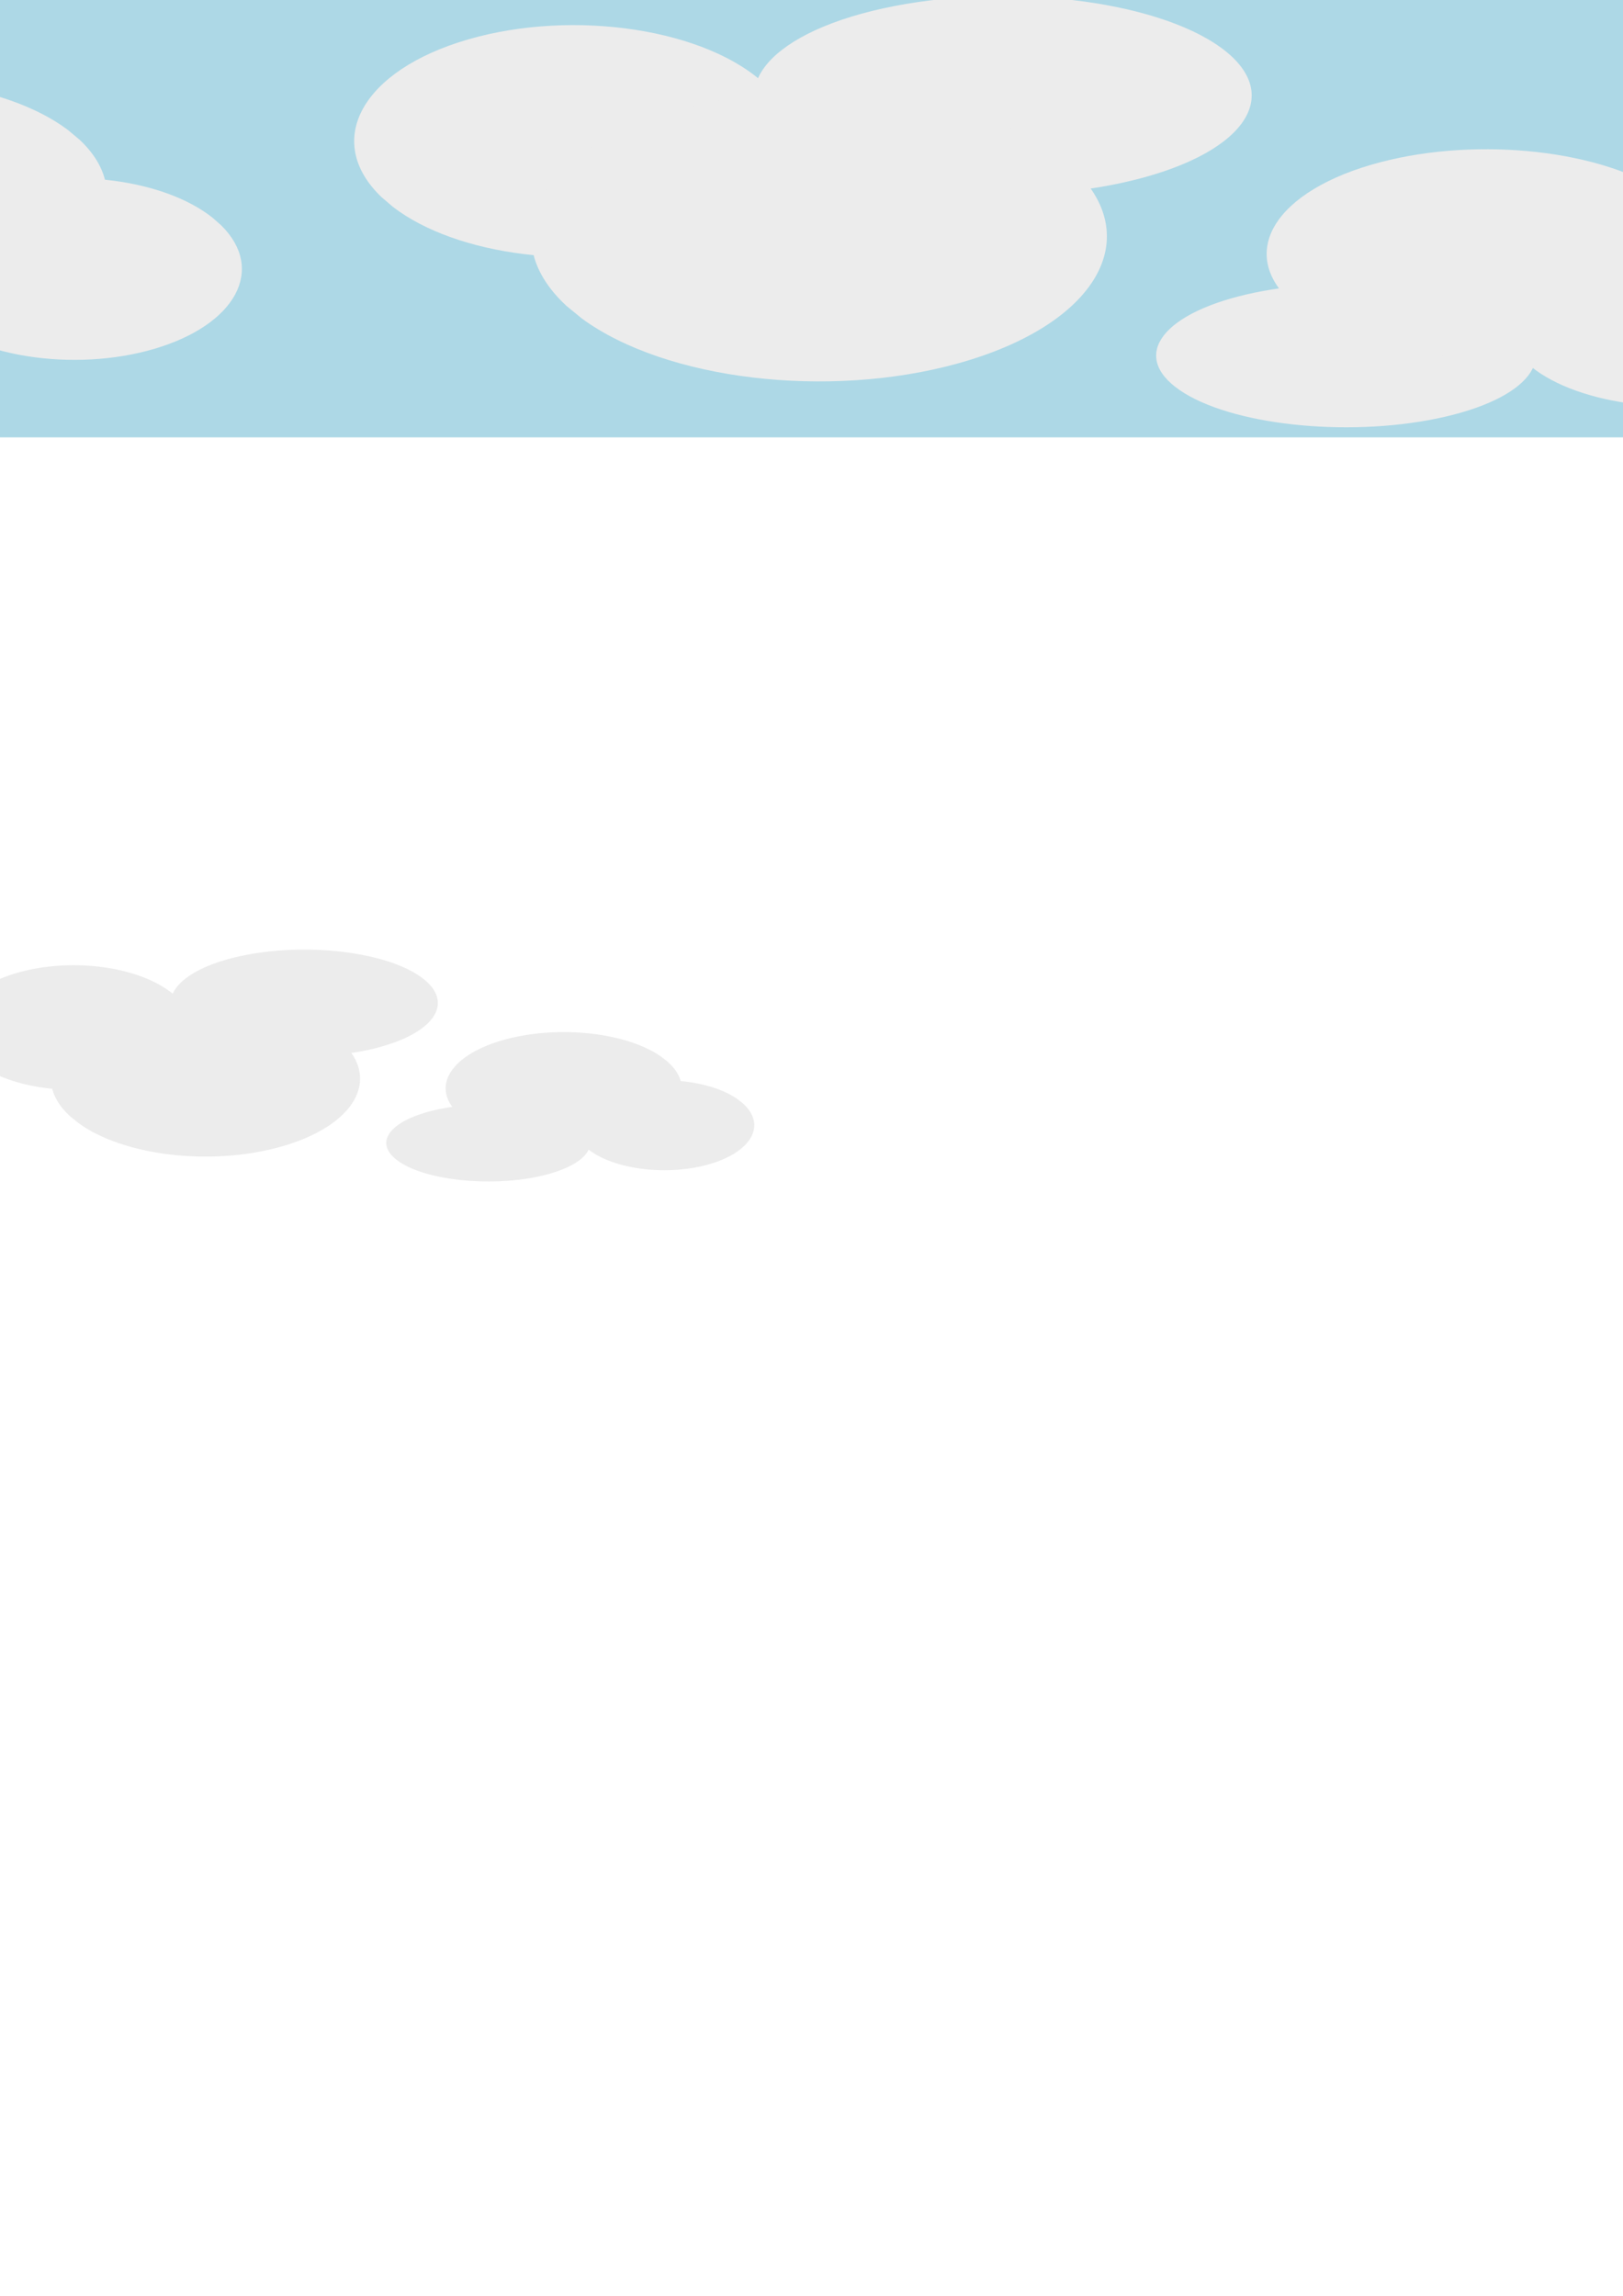 <?xml version="1.0" encoding="UTF-8" standalone="no"?>
<!-- Created with Inkscape (http://www.inkscape.org/) -->

<svg
   xmlns:dc="http://purl.org/dc/elements/1.1/"
   xmlns:cc="http://creativecommons.org/ns#"
   xmlns:rdf="http://www.w3.org/1999/02/22-rdf-syntax-ns#"
   xmlns:svg="http://www.w3.org/2000/svg"
   xmlns="http://www.w3.org/2000/svg"
   xmlns:sodipodi="http://sodipodi.sourceforge.net/DTD/sodipodi-0.dtd"
   xmlns:inkscape="http://www.inkscape.org/namespaces/inkscape"
   width="210mm"
   height="297mm"
   id="svg5319"
   version="1.1"
   inkscape:version="0.48.4 r9939"
   sodipodi:docname="Neues Dokument 17">
  <defs
     id="defs5321">
    <filter
       id="filter4737-1"
       inkscape:label="Apparition"
       x="0"
       y="0"
       width="1"
       height="1"
       inkscape:menu="Blurs"
       inkscape:menu-tooltip="Edges are partly feathered out"
       color-interpolation-filters="sRGB">
      <feMorphology
         id="feMorphology4739-3"
         radius="4"
         in="SourceGraphic"
         result="result0" />
      <feGaussianBlur
         id="feGaussianBlur4741-37"
         in="result0"
         stdDeviation="8"
         result="result91" />
      <feComposite
         id="feComposite4743-0"
         in2="result91"
         operator="in"
         in="SourceGraphic" />
    </filter>
    <filter
       id="filter4737-0"
       inkscape:label="Apparition"
       x="0"
       y="0"
       width="1"
       height="1"
       inkscape:menu="Blurs"
       inkscape:menu-tooltip="Edges are partly feathered out"
       color-interpolation-filters="sRGB">
      <feMorphology
         id="feMorphology4739-5"
         radius="4"
         in="SourceGraphic"
         result="result0" />
      <feGaussianBlur
         id="feGaussianBlur4741-3"
         in="result0"
         stdDeviation="8"
         result="result91" />
      <feComposite
         id="feComposite4743-1"
         in2="result91"
         operator="in"
         in="SourceGraphic" />
    </filter>
    <filter
       id="filter4737"
       inkscape:label="Apparition"
       x="0"
       y="0"
       width="1"
       height="1"
       inkscape:menu="Blurs"
       inkscape:menu-tooltip="Edges are partly feathered out"
       color-interpolation-filters="sRGB">
      <feMorphology
         id="feMorphology4739"
         radius="4"
         in="SourceGraphic"
         result="result0" />
      <feGaussianBlur
         id="feGaussianBlur4741"
         in="result0"
         stdDeviation="8"
         result="result91" />
      <feComposite
         id="feComposite4743"
         in2="result91"
         operator="in"
         in="SourceGraphic" />
    </filter>
    <filter
       id="filter4737-1-7"
       inkscape:label="Apparition"
       x="0"
       y="0"
       width="1"
       height="1"
       inkscape:menu="Blurs"
       inkscape:menu-tooltip="Edges are partly feathered out"
       color-interpolation-filters="sRGB">
      <feMorphology
         id="feMorphology4739-3-5"
         radius="4"
         in="SourceGraphic"
         result="result0" />
      <feGaussianBlur
         id="feGaussianBlur4741-37-5"
         in="result0"
         stdDeviation="8"
         result="result91" />
      <feComposite
         id="feComposite4743-0-5"
         in2="result91"
         operator="in"
         in="SourceGraphic" />
    </filter>
    <filter
       id="filter4737-0-0"
       inkscape:label="Apparition"
       x="0"
       y="0"
       width="1"
       height="1"
       inkscape:menu="Blurs"
       inkscape:menu-tooltip="Edges are partly feathered out"
       color-interpolation-filters="sRGB">
      <feMorphology
         id="feMorphology4739-5-9"
         radius="4"
         in="SourceGraphic"
         result="result0" />
      <feGaussianBlur
         id="feGaussianBlur4741-3-2"
         in="result0"
         stdDeviation="8"
         result="result91" />
      <feComposite
         id="feComposite4743-1-8"
         in2="result91"
         operator="in"
         in="SourceGraphic" />
    </filter>
    <filter
       id="filter4737-2"
       inkscape:label="Apparition"
       x="0"
       y="0"
       width="1"
       height="1"
       inkscape:menu="Blurs"
       inkscape:menu-tooltip="Edges are partly feathered out"
       color-interpolation-filters="sRGB">
      <feMorphology
         id="feMorphology4739-4"
         radius="4"
         in="SourceGraphic"
         result="result0" />
      <feGaussianBlur
         id="feGaussianBlur4741-5"
         in="result0"
         stdDeviation="8"
         result="result91" />
      <feComposite
         id="feComposite4743-04"
         in2="result91"
         operator="in"
         in="SourceGraphic" />
    </filter>
  </defs>
  <sodipodi:namedview
     id="base"
     pagecolor="#ffffff"
     bordercolor="#666666"
     borderopacity="1.0"
     inkscape:pageopacity="0.0"
     inkscape:pageshadow="2"
     inkscape:zoom="0.35"
     inkscape:cx="350"
     inkscape:cy="520"
     inkscape:document-units="px"
     inkscape:current-layer="layer1"
     showgrid="false"
     inkscape:window-width="1588"
     inkscape:window-height="724"
     inkscape:window-x="156"
     inkscape:window-y="156"
     inkscape:window-maximized="0" />
  <g
     inkscape:label="Ebene 1"
     inkscape:groupmode="layer"
     id="layer1">
    <g
       id="g5382">
      <rect
         inkscape:export-ydpi="90"
         inkscape:export-xdpi="90"
         inkscape:export-filename="C:\xampp\htdocs\LittleRocket\images\store_images\banner_1200x364.png"
         y="-23.411"
         x="-265.714"
         height="237.261"
         width="1200"
         id="rect3855"
         style="fill:#add8e6;fill-opacity:1;stroke:none" />
      <g
         inkscape:export-ydpi="90"
         inkscape:export-xdpi="90"
         inkscape:export-filename="C:\xampp\htdocs\LittleRocket\images\store_images\banner_1200x364.png"
         transform="matrix(3.566,0,0,3.108,2512.398,-645.386)"
         style="fill:#ececec;filter:url(#filter4737)"
         id="g4677-8">
        <path
           sodipodi:type="arc"
           style="fill:#ececec;fill-opacity:1;stroke:none"
           id="path4625-9"
           sodipodi:cx="-410.3187"
           sodipodi:cy="23.089237"
           sodipodi:rx="15.310399"
           sodipodi:ry="13.779359"
           d="m -396.893,16.466 c 4.064,6.673 1.348,15.049 -6.067,18.706 -7.415,3.658 -16.721,1.213 -20.785,-5.46 -4.064,-6.673 -1.348,-15.049 6.067,-18.706 6.888,-3.398 15.515,-1.554 19.969,4.269"
           transform="matrix(1.7,0,0,0.889,-41.723,235.068)"
           sodipodi:start="5.7817908"
           sodipodi:end="11.963348"
           sodipodi:open="true" />
        <path
           transform="matrix(1.5,0,0,1.037,-78.863,226.033)"
           sodipodi:type="arc"
           style="fill:#ececec;fill-opacity:1;stroke:none"
           id="path4625-5-2"
           sodipodi:cx="-410.3187"
           sodipodi:cy="23.089237"
           sodipodi:rx="15.310399"
           sodipodi:ry="13.779359"
           d="m -396.893,16.466 c 4.064,6.673 1.348,15.049 -6.067,18.706 -7.415,3.658 -16.721,1.213 -20.785,-5.46 -4.064,-6.673 -1.348,-15.049 6.067,-18.706 6.888,-3.398 15.515,-1.554 19.969,4.269"
           sodipodi:start="5.7817908"
           sodipodi:end="11.963348"
           sodipodi:open="true" />
        <path
           transform="matrix(1.967,0,0,1.296,87.075,208.31)"
           sodipodi:type="arc"
           style="fill:#ececec;fill-opacity:1;stroke:none"
           id="path4625-7-7"
           sodipodi:cx="-410.3187"
           sodipodi:cy="23.089237"
           sodipodi:rx="15.310399"
           sodipodi:ry="13.779359"
           d="m -396.893,16.466 c 4.064,6.673 1.348,15.049 -6.067,18.706 -7.415,3.658 -16.721,1.213 -20.785,-5.46 -4.064,-6.673 -1.348,-15.049 6.067,-18.706 6.888,-3.398 15.515,-1.554 19.969,4.269"
           sodipodi:start="5.7817908"
           sodipodi:end="11.963348"
           sodipodi:open="true" />
      </g>
      <g
         inkscape:export-ydpi="90"
         inkscape:export-xdpi="90"
         inkscape:export-filename="C:\xampp\htdocs\LittleRocket\images\store_images\banner_1200x364.png"
         transform="matrix(-4.673,0,0,-3.969,-2964.114,1061.153)"
         style="fill:#ececec;filter:url(#filter4737-0)"
         id="g4677-8-0">
        <path
           sodipodi:type="arc"
           style="fill:#ececec;fill-opacity:1;stroke:none"
           id="path4625-9-6"
           sodipodi:cx="-410.3187"
           sodipodi:cy="23.089237"
           sodipodi:rx="15.310399"
           sodipodi:ry="13.779359"
           d="m -396.893,16.466 c 4.064,6.673 1.348,15.049 -6.067,18.706 -7.415,3.658 -16.721,1.213 -20.785,-5.46 -4.064,-6.673 -1.348,-15.049 6.067,-18.706 6.888,-3.398 15.515,-1.554 19.969,4.269"
           transform="matrix(1.7,0,0,0.889,-41.723,235.068)"
           sodipodi:start="5.7817908"
           sodipodi:end="11.963348"
           sodipodi:open="true" />
        <path
           transform="matrix(1.5,0,0,1.037,-78.863,226.033)"
           sodipodi:type="arc"
           style="fill:#ececec;fill-opacity:1;stroke:none"
           id="path4625-5-2-7"
           sodipodi:cx="-410.3187"
           sodipodi:cy="23.089237"
           sodipodi:rx="15.310399"
           sodipodi:ry="13.779359"
           d="m -396.893,16.466 c 4.064,6.673 1.348,15.049 -6.067,18.706 -7.415,3.658 -16.721,1.213 -20.785,-5.46 -4.064,-6.673 -1.348,-15.049 6.067,-18.706 6.888,-3.398 15.515,-1.554 19.969,4.269"
           sodipodi:start="5.7817908"
           sodipodi:end="11.963348"
           sodipodi:open="true" />
        <path
           transform="matrix(1.967,0,0,1.296,87.075,208.31)"
           sodipodi:type="arc"
           style="fill:#ececec;fill-opacity:1;stroke:none"
           id="path4625-7-7-5"
           sodipodi:cx="-410.3187"
           sodipodi:cy="23.089237"
           sodipodi:rx="15.310399"
           sodipodi:ry="13.779359"
           d="m -396.893,16.466 c 4.064,6.673 1.348,15.049 -6.067,18.706 -7.415,3.658 -16.721,1.213 -20.785,-5.46 -4.064,-6.673 -1.348,-15.049 6.067,-18.706 6.888,-3.398 15.515,-1.554 19.969,4.269"
           sodipodi:start="5.7817908"
           sodipodi:end="11.963348"
           sodipodi:open="true" />
      </g>
      <g
         inkscape:export-ydpi="90"
         inkscape:export-xdpi="90"
         inkscape:export-filename="C:\xampp\htdocs\LittleRocket\images\store_images\banner_1200x364.png"
         transform="matrix(3.566,0,0,2.864,3294.45,-558.183)"
         style="fill:#ececec;filter:url(#filter4737-1)"
         id="g4677-8-9">
        <path
           sodipodi:type="arc"
           style="fill:#ececec;fill-opacity:1;stroke:none"
           id="path4625-9-5"
           sodipodi:cx="-410.3187"
           sodipodi:cy="23.089237"
           sodipodi:rx="15.310399"
           sodipodi:ry="13.779359"
           d="m -396.893,16.466 c 4.064,6.673 1.348,15.049 -6.067,18.706 -7.415,3.658 -16.721,1.213 -20.785,-5.46 -4.064,-6.673 -1.348,-15.049 6.067,-18.706 6.888,-3.398 15.515,-1.554 19.969,4.269"
           transform="matrix(1.7,0,0,0.889,-41.723,235.068)"
           sodipodi:start="5.7817908"
           sodipodi:end="11.963348"
           sodipodi:open="true" />
        <path
           transform="matrix(1.5,0,0,1.037,-78.863,226.033)"
           sodipodi:type="arc"
           style="fill:#ececec;fill-opacity:1;stroke:none"
           id="path4625-5-2-5"
           sodipodi:cx="-410.3187"
           sodipodi:cy="23.089237"
           sodipodi:rx="15.310399"
           sodipodi:ry="13.779359"
           d="m -396.893,16.466 c 4.064,6.673 1.348,15.049 -6.067,18.706 -7.415,3.658 -16.721,1.213 -20.785,-5.46 -4.064,-6.673 -1.348,-15.049 6.067,-18.706 6.888,-3.398 15.515,-1.554 19.969,4.269"
           sodipodi:start="5.7817908"
           sodipodi:end="11.963348"
           sodipodi:open="true" />
        <path
           transform="matrix(1.967,0,0,1.296,87.075,208.31)"
           sodipodi:type="arc"
           style="fill:#ececec;fill-opacity:1;stroke:none"
           id="path4625-7-7-8"
           sodipodi:cx="-410.3187"
           sodipodi:cy="23.089237"
           sodipodi:rx="15.310399"
           sodipodi:ry="13.779359"
           d="m -396.893,16.466 c 4.064,6.673 1.348,15.049 -6.067,18.706 -7.415,3.658 -16.721,1.213 -20.785,-5.46 -4.064,-6.673 -1.348,-15.049 6.067,-18.706 6.888,-3.398 15.515,-1.554 19.969,4.269"
           sodipodi:start="5.7817908"
           sodipodi:end="11.963348"
           sodipodi:open="true" />
      </g>
    </g>
    <g
       id="g4677-8-05"
       style="fill:#ececec;filter:url(#filter4737-2)"
       transform="matrix(1.916,0,0,1.669,1235.107,118.628)"
       inkscape:export-filename="C:\xampp\htdocs\LittleRocket\images\clouds_600x113.png"
       inkscape:export-xdpi="90"
       inkscape:export-ydpi="90">
      <path
         sodipodi:open="true"
         sodipodi:end="11.963348"
         sodipodi:start="5.7817908"
         transform="matrix(1.7,0,0,0.889,-41.723,235.068)"
         d="m -396.893,16.466 c 4.064,6.673 1.348,15.049 -6.067,18.706 -7.415,3.658 -16.721,1.213 -20.785,-5.46 -4.064,-6.673 -1.348,-15.049 6.067,-18.706 6.888,-3.398 15.515,-1.554 19.969,4.269"
         sodipodi:ry="13.779359"
         sodipodi:rx="15.310399"
         sodipodi:cy="23.089237"
         sodipodi:cx="-410.3187"
         id="path4625-9-1"
         style="fill:#ececec;fill-opacity:1;stroke:none"
         sodipodi:type="arc" />
      <path
         sodipodi:open="true"
         sodipodi:end="11.963348"
         sodipodi:start="5.7817908"
         d="m -396.893,16.466 c 4.064,6.673 1.348,15.049 -6.067,18.706 -7.415,3.658 -16.721,1.213 -20.785,-5.46 -4.064,-6.673 -1.348,-15.049 6.067,-18.706 6.888,-3.398 15.515,-1.554 19.969,4.269"
         sodipodi:ry="13.779359"
         sodipodi:rx="15.310399"
         sodipodi:cy="23.089237"
         sodipodi:cx="-410.3187"
         id="path4625-5-2-1"
         style="fill:#ececec;fill-opacity:1;stroke:none"
         sodipodi:type="arc"
         transform="matrix(1.5,0,0,1.037,-78.863,226.033)" />
      <path
         sodipodi:open="true"
         sodipodi:end="11.963348"
         sodipodi:start="5.7817908"
         d="m -396.893,16.466 c 4.064,6.673 1.348,15.049 -6.067,18.706 -7.415,3.658 -16.721,1.213 -20.785,-5.46 -4.064,-6.673 -1.348,-15.049 6.067,-18.706 6.888,-3.398 15.515,-1.554 19.969,4.269"
         sodipodi:ry="13.779359"
         sodipodi:rx="15.310399"
         sodipodi:cy="23.089237"
         sodipodi:cx="-410.3187"
         id="path4625-7-7-59"
         style="fill:#ececec;fill-opacity:1;stroke:none"
         sodipodi:type="arc"
         transform="matrix(1.967,0,0,1.296,87.075,208.31)" />
    </g>
    <g
       id="g4677-8-0-0"
       style="fill:#ececec;filter:url(#filter4737-0-0)"
       transform="matrix(-2.51,0,0,-2.132,-1706.764,1035.346)"
       inkscape:export-filename="C:\xampp\htdocs\LittleRocket\images\clouds_600x113.png"
       inkscape:export-xdpi="90"
       inkscape:export-ydpi="90">
      <path
         sodipodi:open="true"
         sodipodi:end="11.963348"
         sodipodi:start="5.7817908"
         transform="matrix(1.7,0,0,0.889,-41.723,235.068)"
         d="m -396.893,16.466 c 4.064,6.673 1.348,15.049 -6.067,18.706 -7.415,3.658 -16.721,1.213 -20.785,-5.46 -4.064,-6.673 -1.348,-15.049 6.067,-18.706 6.888,-3.398 15.515,-1.554 19.969,4.269"
         sodipodi:ry="13.779359"
         sodipodi:rx="15.310399"
         sodipodi:cy="23.089237"
         sodipodi:cx="-410.3187"
         id="path4625-9-6-8"
         style="fill:#ececec;fill-opacity:1;stroke:none"
         sodipodi:type="arc" />
      <path
         sodipodi:open="true"
         sodipodi:end="11.963348"
         sodipodi:start="5.7817908"
         d="m -396.893,16.466 c 4.064,6.673 1.348,15.049 -6.067,18.706 -7.415,3.658 -16.721,1.213 -20.785,-5.46 -4.064,-6.673 -1.348,-15.049 6.067,-18.706 6.888,-3.398 15.515,-1.554 19.969,4.269"
         sodipodi:ry="13.779359"
         sodipodi:rx="15.310399"
         sodipodi:cy="23.089237"
         sodipodi:cx="-410.3187"
         id="path4625-5-2-7-3"
         style="fill:#ececec;fill-opacity:1;stroke:none"
         sodipodi:type="arc"
         transform="matrix(1.5,0,0,1.037,-78.863,226.033)" />
      <path
         sodipodi:open="true"
         sodipodi:end="11.963348"
         sodipodi:start="5.7817908"
         d="m -396.893,16.466 c 4.064,6.673 1.348,15.049 -6.067,18.706 -7.415,3.658 -16.721,1.213 -20.785,-5.46 -4.064,-6.673 -1.348,-15.049 6.067,-18.706 6.888,-3.398 15.515,-1.554 19.969,4.269"
         sodipodi:ry="13.779359"
         sodipodi:rx="15.310399"
         sodipodi:cy="23.089237"
         sodipodi:cx="-410.3187"
         id="path4625-7-7-5-8"
         style="fill:#ececec;fill-opacity:1;stroke:none"
         sodipodi:type="arc"
         transform="matrix(1.967,0,0,1.296,87.075,208.31)" />
    </g>
    <g
       id="g4677-8-9-7"
       style="fill:#ececec;filter:url(#filter4737-1-7)"
       transform="matrix(1.916,0,0,1.539,1655.21,165.472)"
       inkscape:export-filename="C:\xampp\htdocs\LittleRocket\images\clouds_600x113.png"
       inkscape:export-xdpi="90"
       inkscape:export-ydpi="90">
      <path
         sodipodi:open="true"
         sodipodi:end="11.963348"
         sodipodi:start="5.7817908"
         transform="matrix(1.7,0,0,0.889,-41.723,235.068)"
         d="m -396.893,16.466 c 4.064,6.673 1.348,15.049 -6.067,18.706 -7.415,3.658 -16.721,1.213 -20.785,-5.46 -4.064,-6.673 -1.348,-15.049 6.067,-18.706 6.888,-3.398 15.515,-1.554 19.969,4.269"
         sodipodi:ry="13.779359"
         sodipodi:rx="15.310399"
         sodipodi:cy="23.089237"
         sodipodi:cx="-410.3187"
         id="path4625-9-5-2"
         style="fill:#ececec;fill-opacity:1;stroke:none"
         sodipodi:type="arc" />
      <path
         sodipodi:open="true"
         sodipodi:end="11.963348"
         sodipodi:start="5.7817908"
         d="m -396.893,16.466 c 4.064,6.673 1.348,15.049 -6.067,18.706 -7.415,3.658 -16.721,1.213 -20.785,-5.46 -4.064,-6.673 -1.348,-15.049 6.067,-18.706 6.888,-3.398 15.515,-1.554 19.969,4.269"
         sodipodi:ry="13.779359"
         sodipodi:rx="15.310399"
         sodipodi:cy="23.089237"
         sodipodi:cx="-410.3187"
         id="path4625-5-2-5-6"
         style="fill:#ececec;fill-opacity:1;stroke:none"
         sodipodi:type="arc"
         transform="matrix(1.5,0,0,1.037,-78.863,226.033)" />
      <path
         sodipodi:open="true"
         sodipodi:end="11.963348"
         sodipodi:start="5.7817908"
         d="m -396.893,16.466 c 4.064,6.673 1.348,15.049 -6.067,18.706 -7.415,3.658 -16.721,1.213 -20.785,-5.46 -4.064,-6.673 -1.348,-15.049 6.067,-18.706 6.888,-3.398 15.515,-1.554 19.969,4.269"
         sodipodi:ry="13.779359"
         sodipodi:rx="15.310399"
         sodipodi:cy="23.089237"
         sodipodi:cx="-410.3187"
         id="path4625-7-7-8-9"
         style="fill:#ececec;fill-opacity:1;stroke:none"
         sodipodi:type="arc"
         transform="matrix(1.967,0,0,1.296,87.075,208.31)" />
    </g>
  </g>
</svg>
